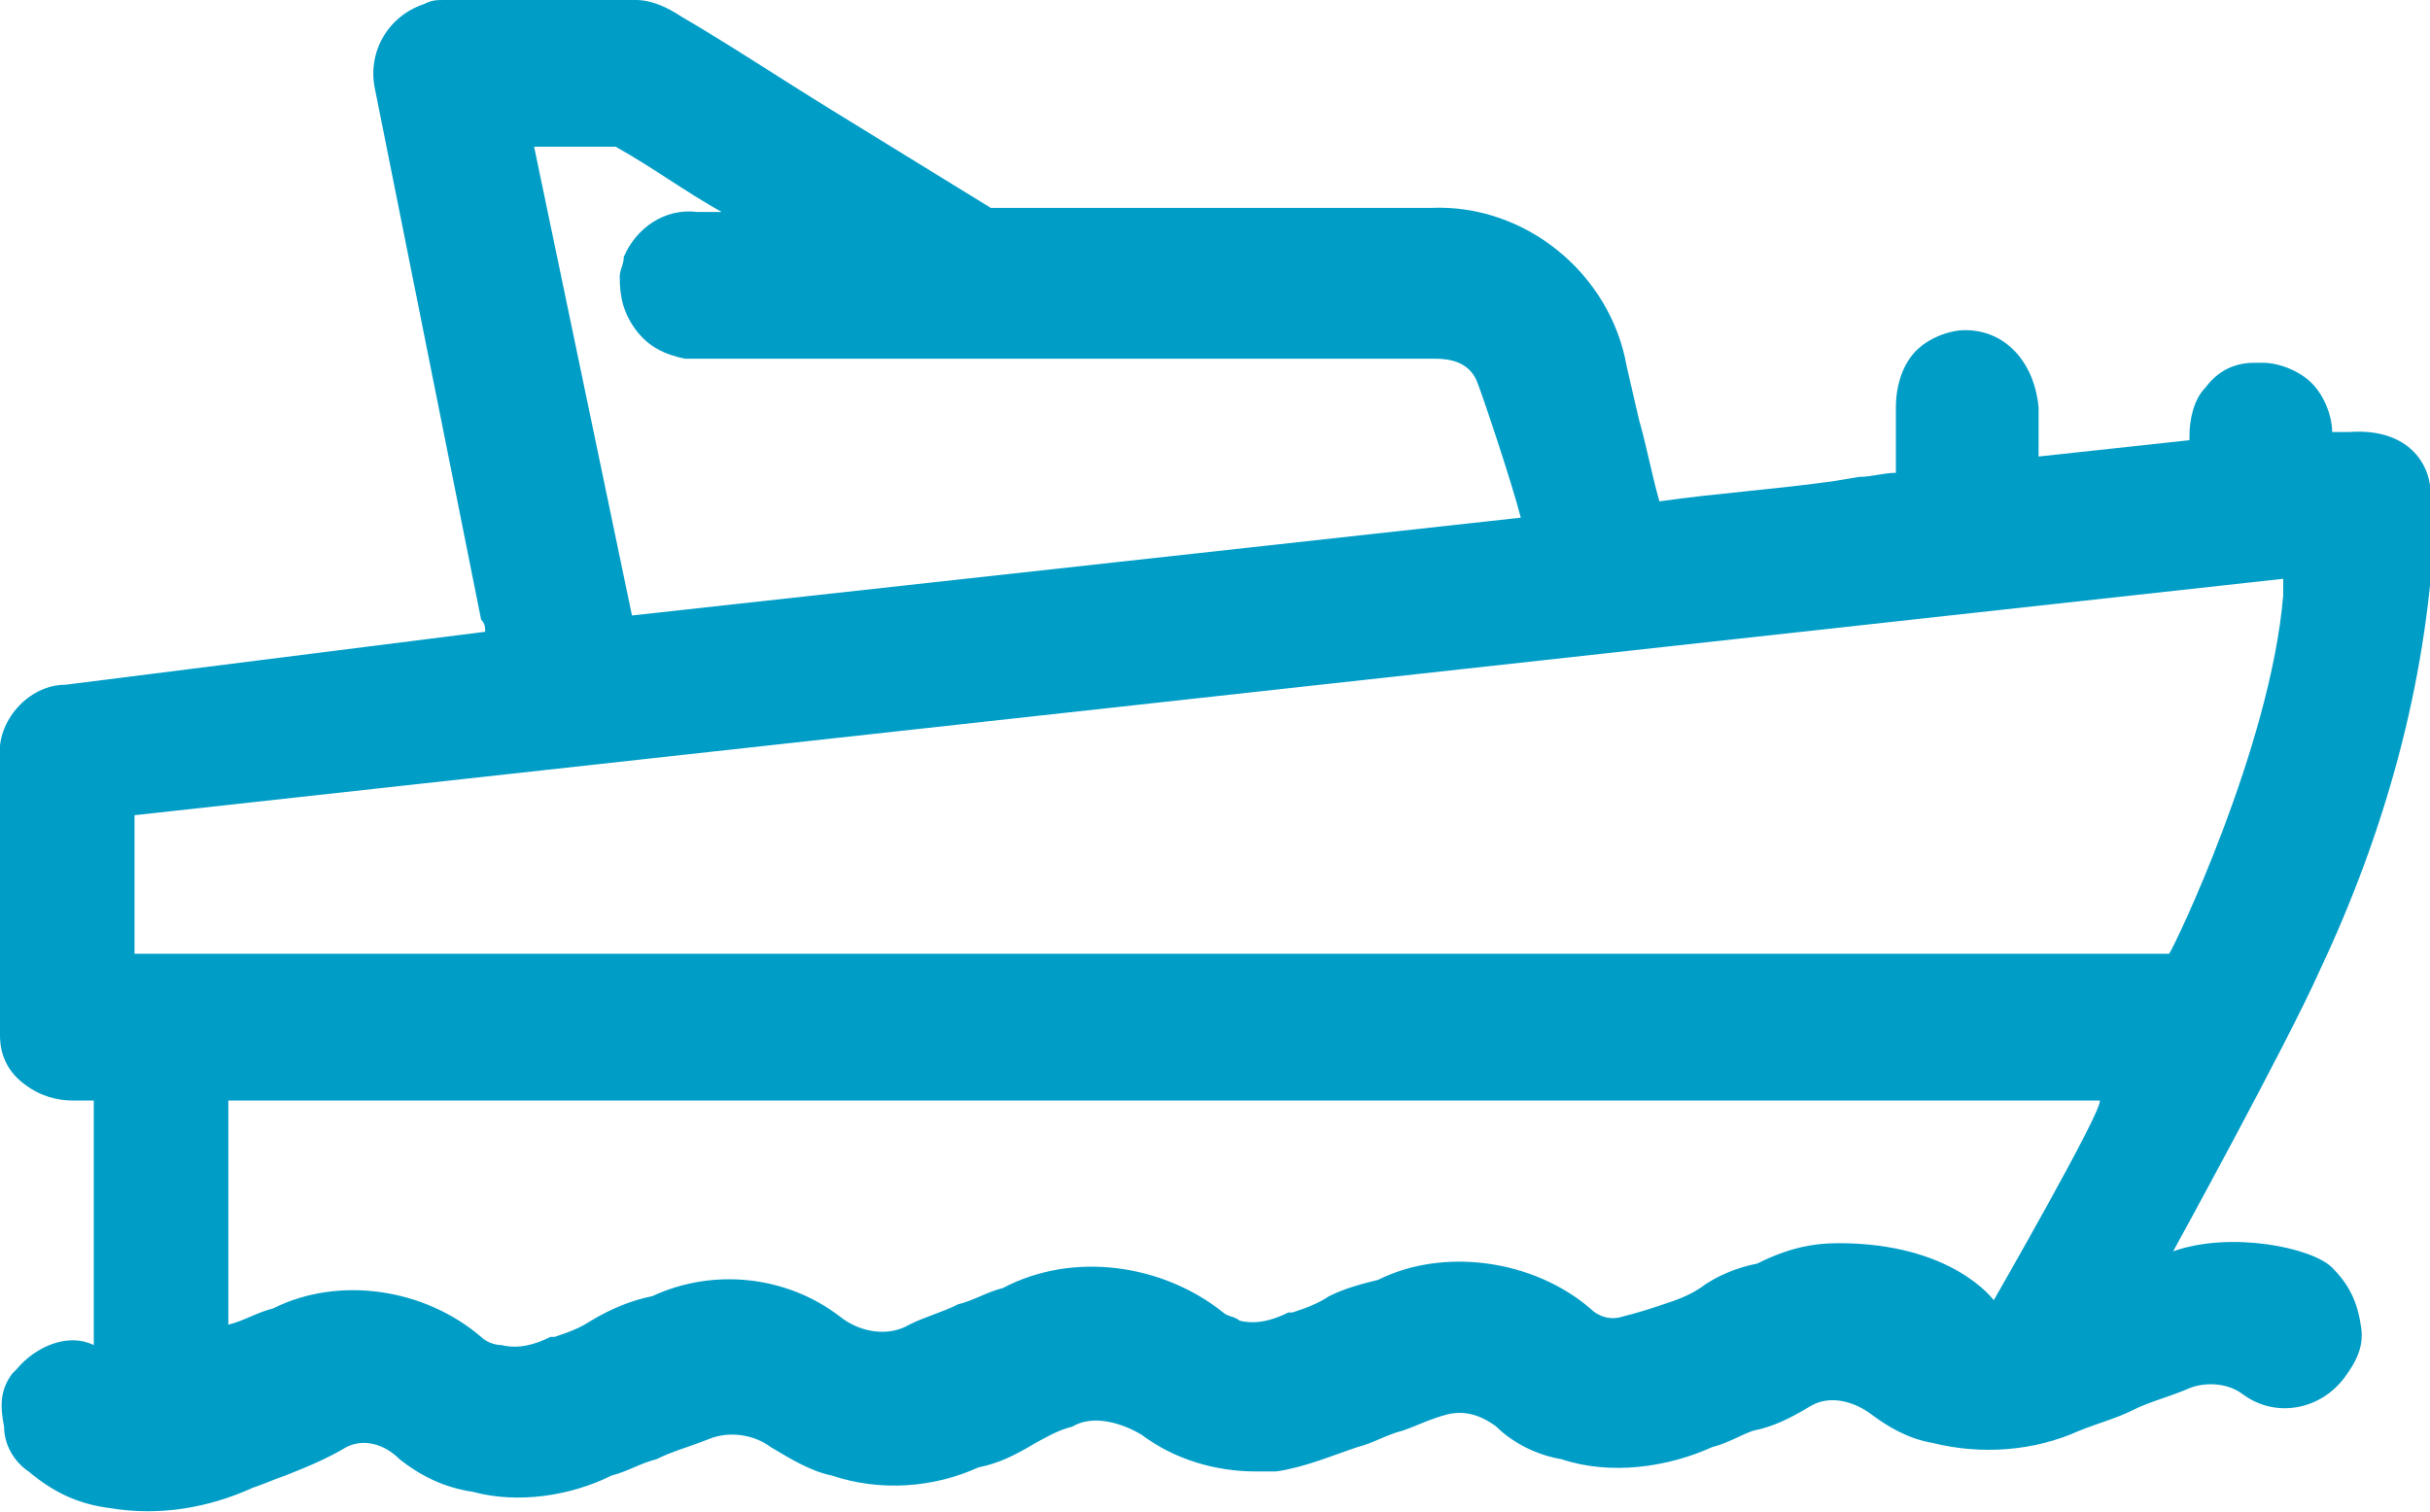 <svg xmlns="http://www.w3.org/2000/svg" viewBox="0 0 59.6 37.1" style="enable-background:new 0 0 59.6 37.1" xml:space="preserve"><path d="M-40.1 56.8zm.2-.4zm97.1-25.3c-.5-.5-2.5-.9-3.9-.4 0 0 2.8-5.1 3.6-6.9 1.6-3.4 2.6-7 2.8-10.7 0-.4 0-.8-.1-1.2-.1-.7-.7-1.4-2-1.3h-.4c0-.4-.2-.9-.5-1.2s-.8-.5-1.2-.5h-.2c-.5 0-.9.2-1.2.6-.3.3-.4.8-.4 1.2v.1l-3.7.4V10c-.1-1.1-.8-1.9-1.8-1.9-.4 0-.9.2-1.2.5-.3.3-.5.8-.5 1.4v1.6c-.3 0-.6.1-.9.1l-.6.1c-1.4.2-2.9.3-4.3.5-.2-.7-.3-1.3-.5-2L39.9 9c-.4-2.3-2.5-4-4.8-3.9H24.3l-3.9-2.4c-1.3-.8-2.5-1.6-3.7-2.3-.3-.2-.7-.4-1.1-.4h-4.7c-.2 0-.3 0-.5.1C9.5.4 9 1.3 9.2 2.2l2.6 13c.1.1.1.2.1.3L1.6 16.8c-.9 0-1.7.9-1.6 1.8v6.8c0 .5.2.9.6 1.2.4.3.8.4 1.2.4h.5v6c-.6-.3-1.4 0-1.9.6l-.1.1c-.3.4-.3.8-.2 1.3 0 .5.3.9.6 1.1.6.5 1.2.8 2 .9 1.2.2 2.4 0 3.5-.5.3-.1.5-.2.8-.3.5-.2 1-.4 1.5-.7.4-.2.9-.1 1.3.3.5.4 1.1.7 1.8.8 1.1.3 2.4.1 3.4-.4.4-.1.7-.3 1.1-.4.4-.2.8-.3 1.3-.5s1.1-.1 1.5.2c.5.3 1 .6 1.5.7 1.2.4 2.5.3 3.6-.2.5-.1.9-.3 1.4-.6.2-.1.5-.3.9-.4.5-.3 1.2-.1 1.7.2.8.6 1.8.9 2.8.9h.5c.7-.1 1.4-.4 2-.6.4-.1.7-.3 1.1-.4.3-.1.7-.3 1.1-.4s.8 0 1.2.3c.4.4 1 .7 1.6.8 1.2.4 2.6.2 3.7-.3.4-.1.7-.3 1-.4.5-.1.9-.3 1.4-.6s1.1-.1 1.5.2c.4.3.9.6 1.5.7 1.2.3 2.5.2 3.6-.3.5-.2.9-.3 1.3-.5s.8-.3 1.3-.5c.4-.2 1-.2 1.4.1.8.6 1.9.4 2.5-.4.3-.4.5-.8.4-1.3-.1-.7-.4-1.1-.7-1.4zm-41.7-16L13.1 3.6h2c.9.5 1.7 1.1 2.6 1.6h-.6c-.8-.1-1.5.4-1.8 1.1 0 .2-.1.3-.1.5 0 .5.1.9.4 1.3.3.4.7.6 1.2.7h18.4c.4 0 .8.1 1 .5.1.2.9 2.6 1.1 3.4M3.3 20 56 14.2v.4c-.3 3.7-2.7 8.7-2.8 8.8H3.3V20zm45.6 11.9s-1-1.4-3.8-1.4c-.6 0-1.2.1-2 .5-.5.1-1 .3-1.4.6-.3.2-.6.3-.9.4s-.6.2-1 .3c-.3.1-.6 0-.8-.2-1.4-1.2-3.6-1.5-5.2-.7-.4.1-.8.2-1.2.4-.3.2-.6.3-.9.4h-.1c-.4.2-.8.3-1.2.2-.1-.1-.3-.1-.4-.2-1.5-1.2-3.7-1.5-5.4-.6-.4.1-.7.3-1.1.4-.4.2-.8.3-1.2.5-.5.3-1.2.2-1.7-.2-1.3-1-3.1-1.2-4.6-.5-.5.1-1 .3-1.5.6-.3.2-.6.3-.9.4h-.1c-.4.2-.8.3-1.2.2-.2 0-.4-.1-.5-.2-1.4-1.2-3.5-1.5-5.1-.7-.4.1-.7.3-1.1.4V27h45.9c.1.2-2.6 4.9-2.6 4.9zm-82.1 37.2s.1 0 0 0z" style="fill:#009dc7"/></svg>